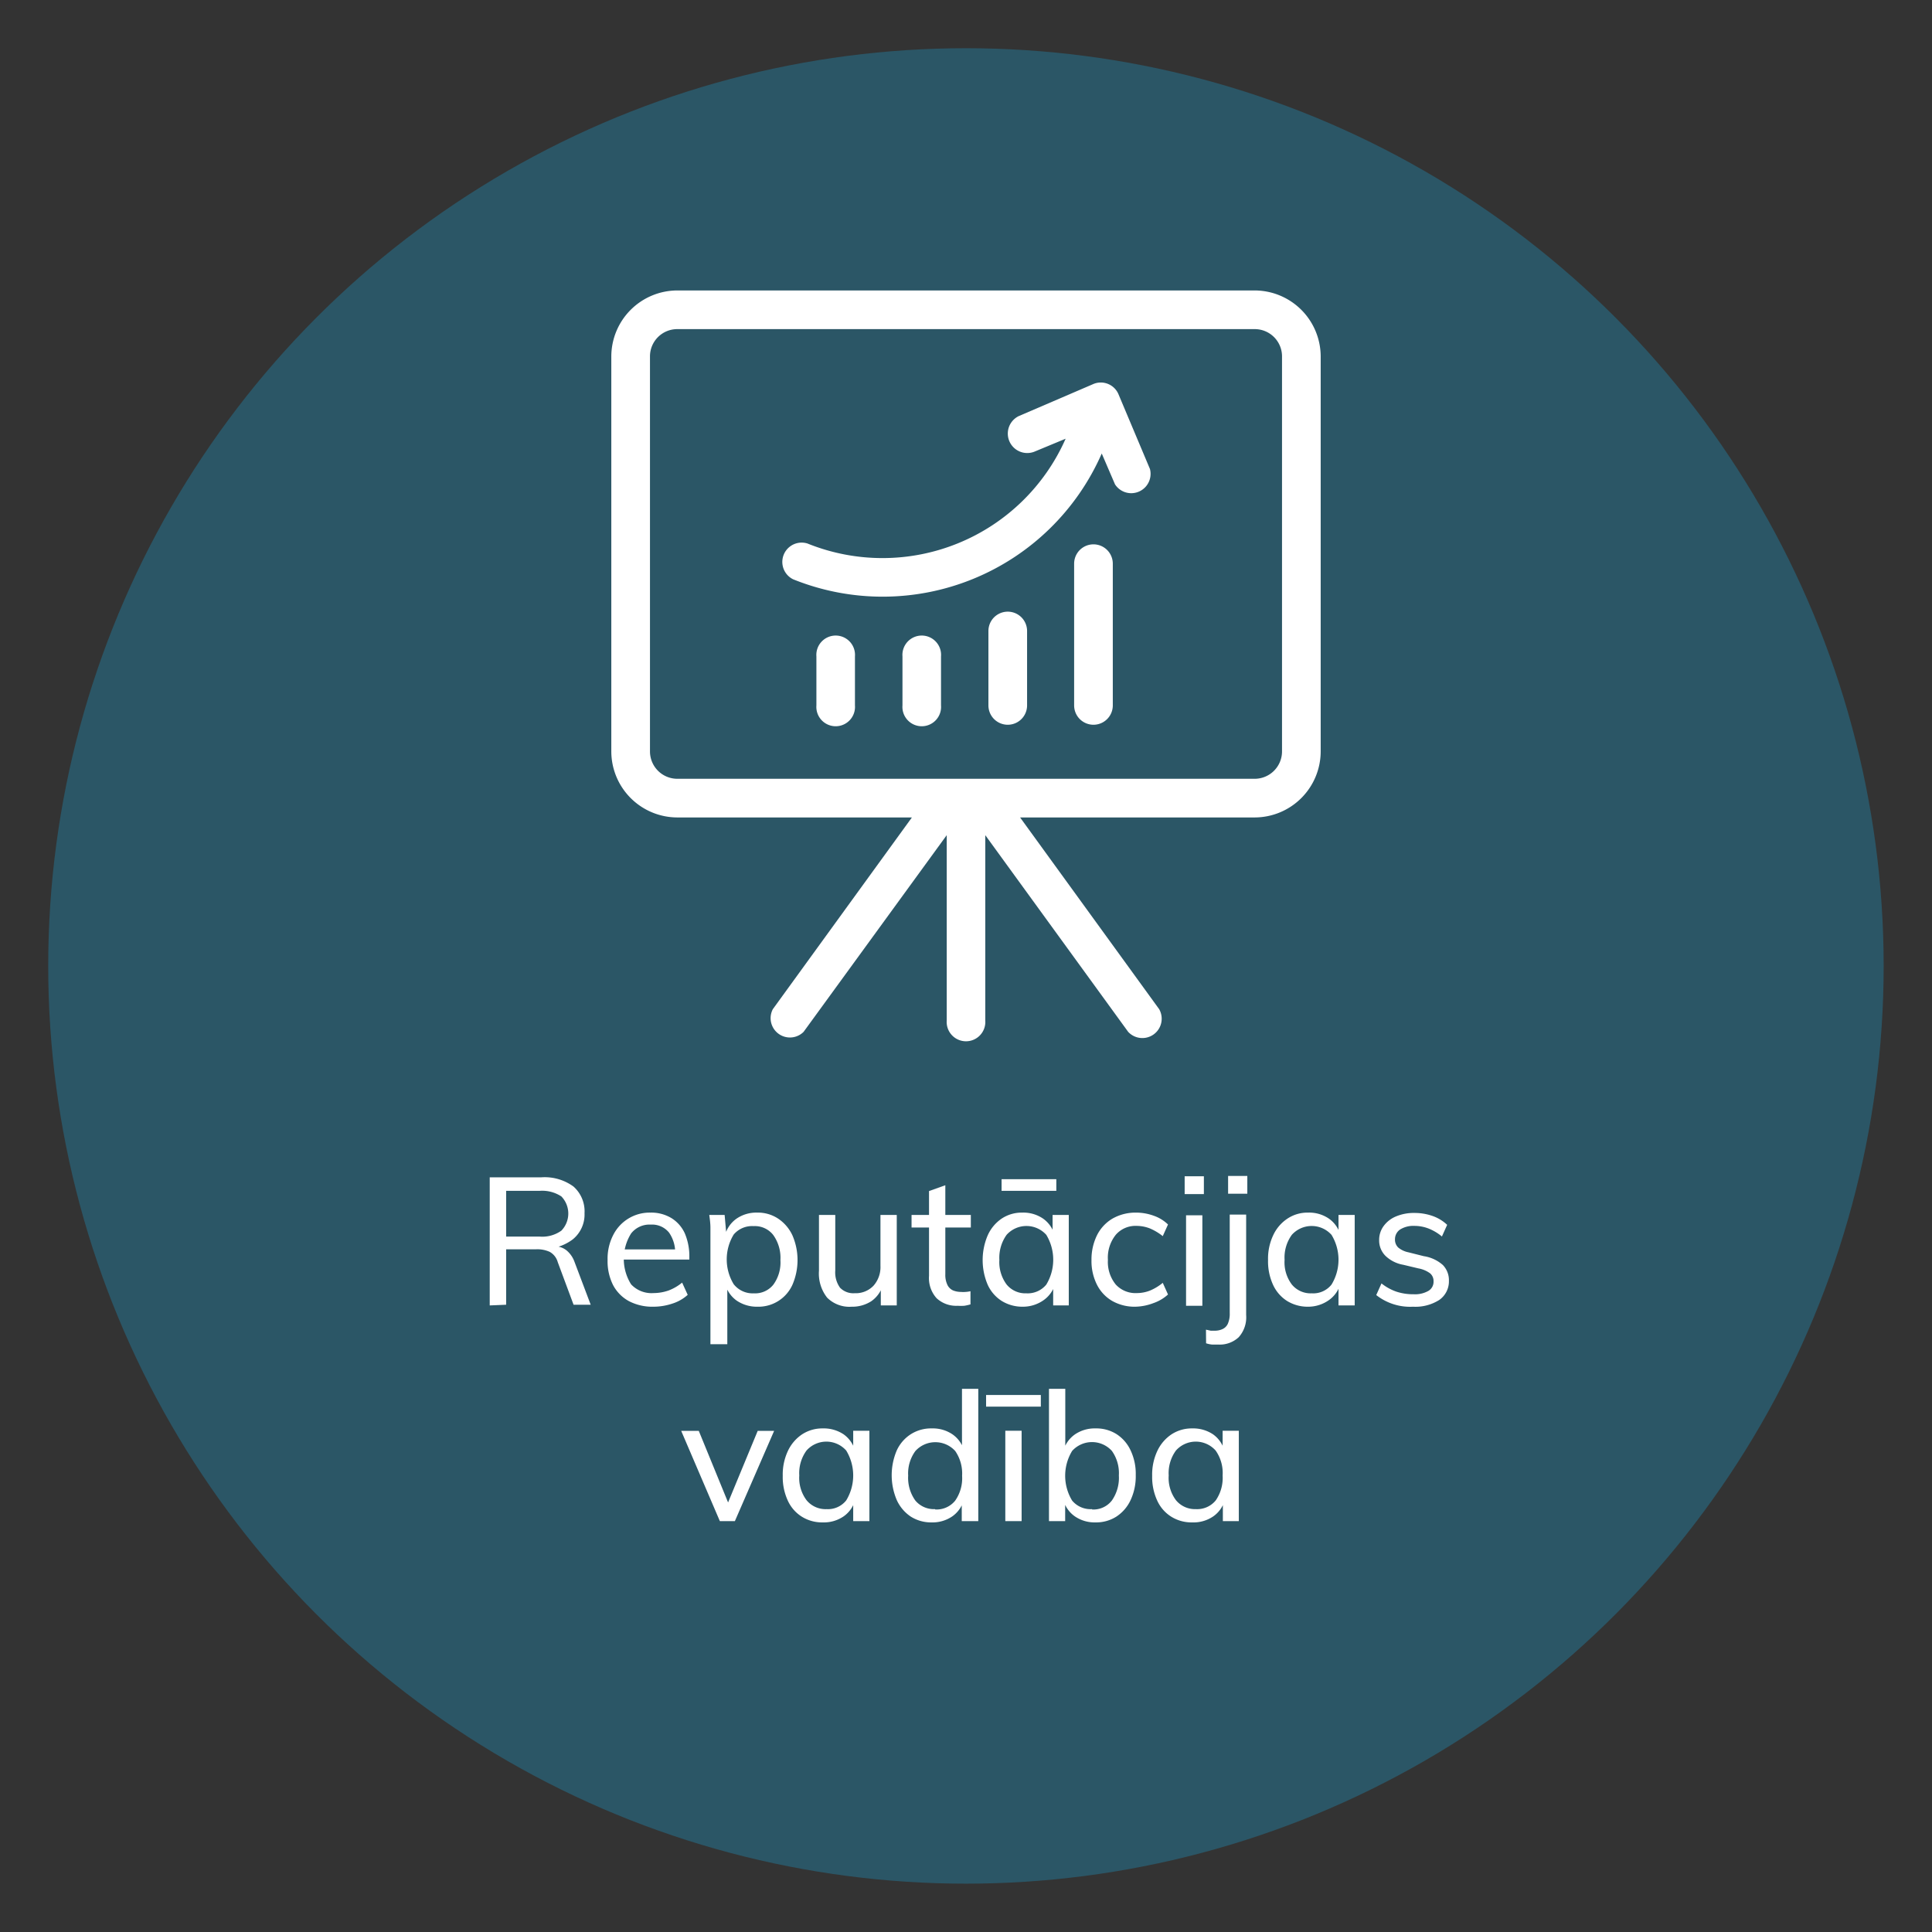 <svg id="Layer_1" data-name="Layer 1" xmlns="http://www.w3.org/2000/svg" viewBox="0 0 165.89 165.89"><rect x="0" y="0" width="165.89" height="165.89" fill="#333333" stroke="none"/><defs><style>.cls-1{fill:#18a9de;opacity:0.3;}.cls-2{fill:#fff;}</style></defs><title>ico-2</title><circle class="cls-1" cx="82.94" cy="82.94" r="78.8"/><path class="cls-2" d="M42.05,112.09v-11h4.43a4.19,4.19,0,0,1,2.76.79,2.84,2.84,0,0,1,.95,2.29,2.75,2.75,0,0,1-1,2.24,4.09,4.09,0,0,1-2.72.82l1.16-.22a1.66,1.66,0,0,1,1,.34,2.28,2.28,0,0,1,.7,1l1.39,3.68H49.25l-1.36-3.66a1.45,1.45,0,0,0-.69-.88,2.55,2.55,0,0,0-1.16-.22H43.46v4.76Zm1.41-5.91h2.89a2.82,2.82,0,0,0,1.85-.51,2.11,2.11,0,0,0,0-2.94,3,3,0,0,0-1.86-.48H43.46Z"/><path class="cls-2" d="M59.05,111.18a3.55,3.55,0,0,1-1.31.75,5.13,5.13,0,0,1-1.64.27,4.34,4.34,0,0,1-2.1-.48,3.35,3.35,0,0,1-1.36-1.38,4.56,4.56,0,0,1-.47-2.16,4.44,4.44,0,0,1,.47-2.11,3.5,3.5,0,0,1,3.21-1.95,3.35,3.35,0,0,1,1.8.47,3,3,0,0,1,1.15,1.31,5,5,0,0,1,.39,2v.25H53.4v-.87h5l-.44.56a3,3,0,0,0-.51-2,1.87,1.87,0,0,0-1.57-.69,2,2,0,0,0-1.69.76,4.11,4.11,0,0,0,0,4.37,2.39,2.39,0,0,0,1.91.75,4,4,0,0,0,1.3-.22,4.1,4.1,0,0,0,1.17-.68Z"/><path class="cls-2" d="M61,115.42V106.5c0-.36,0-.72,0-1.09s-.05-.73-.1-1.09h1.32l.14,1.59-.12.2a2.54,2.54,0,0,1,1-1.47,3,3,0,0,1,1.78-.52,3.14,3.14,0,0,1,1.8.52,3.5,3.5,0,0,1,1.22,1.43,5.35,5.35,0,0,1,0,4.25,3.2,3.2,0,0,1-3,1.88,3.09,3.09,0,0,1-1.78-.52,2.55,2.55,0,0,1-1-1.46l.19-.17v5.37Zm3.71-4.37a2,2,0,0,0,1.69-.74,3.22,3.22,0,0,0,.61-2.11,3.37,3.37,0,0,0-.61-2.15,2,2,0,0,0-1.69-.77A2.07,2.07,0,0,0,63,106a4.1,4.1,0,0,0,0,4.27A2.07,2.07,0,0,0,64.75,111.05Z"/><path class="cls-2" d="M73.13,112.2a2.7,2.7,0,0,1-2.11-.78,3.34,3.34,0,0,1-.7-2.31v-4.79h1.4v4.77a2.25,2.25,0,0,0,.41,1.48,1.59,1.59,0,0,0,1.26.47A2.1,2.1,0,0,0,75,110.4a2.41,2.41,0,0,0,.6-1.71v-4.37H77v7.77H75.63v-1.67l.18-.08a2.58,2.58,0,0,1-1,1.39A3,3,0,0,1,73.13,112.2Z"/><path class="cls-2" d="M78.27,105.4v-1.08h5.09v1.08Zm5.06,5.47V112a4.54,4.54,0,0,1-.53.12,5.11,5.11,0,0,1-.58,0,2.47,2.47,0,0,1-1.8-.65,2.58,2.58,0,0,1-.65-1.92v-7.28l1.4-.5v7.63a2,2,0,0,0,.18.93,1,1,0,0,0,.48.47,1.83,1.83,0,0,0,.68.13,2.41,2.41,0,0,0,.4,0A2.62,2.62,0,0,0,83.33,110.87Z"/><path class="cls-2" d="M87.82,112.2a3.37,3.37,0,0,1-1.8-.49,3.23,3.23,0,0,1-1.21-1.39,5.41,5.41,0,0,1,0-4.25A3.43,3.43,0,0,1,86,104.64a3.1,3.1,0,0,1,1.78-.52,3,3,0,0,1,1.79.52,2.56,2.56,0,0,1,1,1.47l-.19.11v-1.9h1.39v7.77H90.43v-2l.19.08a2.57,2.57,0,0,1-1,1.46A3.07,3.07,0,0,1,87.82,112.2Zm.31-1.15a2.06,2.06,0,0,0,1.71-.75,4.13,4.13,0,0,0,0-4.27,2.29,2.29,0,0,0-3.41,0,3.38,3.38,0,0,0-.62,2.15,3.22,3.22,0,0,0,.62,2.11A2.08,2.08,0,0,0,88.13,111.05ZM86,102.25v-1h4.7v1Z"/><path class="cls-2" d="M97.49,112.2a3.9,3.9,0,0,1-2-.5,3.36,3.36,0,0,1-1.3-1.39,4.5,4.5,0,0,1-.47-2.11,4.7,4.7,0,0,1,.47-2.13,3.46,3.46,0,0,1,1.34-1.44,4,4,0,0,1,2-.51,4.46,4.46,0,0,1,1.54.27,3.32,3.32,0,0,1,1.22.75l-.45,1a4.78,4.78,0,0,0-1.1-.66,3.17,3.17,0,0,0-1.14-.22,2.24,2.24,0,0,0-1.79.76,3.13,3.13,0,0,0-.68,2.16,3.07,3.07,0,0,0,.67,2.11,2.3,2.3,0,0,0,1.82.74,3.12,3.12,0,0,0,1.11-.21,4.38,4.38,0,0,0,1.11-.67l.45,1a3.58,3.58,0,0,1-1.25.74A4.63,4.63,0,0,1,97.49,112.2Z"/><path class="cls-2" d="M101.72,101h1.65v1.53h-1.65Zm.12,11.12v-7.77h1.4v7.77Z"/><path class="cls-2" d="M103.55,114.17l.41.09.35,0a1.56,1.56,0,0,0,.64-.13.93.93,0,0,0,.47-.45,2.11,2.11,0,0,0,.17-.93v-8.46H107v8.62a2.56,2.56,0,0,1-.64,1.91,2.38,2.38,0,0,1-1.75.63l-.53,0a2.29,2.29,0,0,1-.52-.11Zm1.9-13.2h1.65v1.53h-1.65Z"/><path class="cls-2" d="M112.32,112.2a3.37,3.37,0,0,1-1.8-.49,3.23,3.23,0,0,1-1.21-1.39,4.83,4.83,0,0,1-.43-2.12,4.71,4.71,0,0,1,.44-2.13,3.43,3.43,0,0,1,1.22-1.43,3.1,3.1,0,0,1,1.78-.52,3,3,0,0,1,1.79.52,2.54,2.54,0,0,1,1,1.47l-.18.11v-1.9h1.39v7.77h-1.39v-2l.18.08a2.55,2.55,0,0,1-1,1.46A3.07,3.07,0,0,1,112.32,112.2Zm.31-1.15a2,2,0,0,0,1.7-.75,4.1,4.1,0,0,0,0-4.27,2.29,2.29,0,0,0-3.41,0,3.32,3.32,0,0,0-.62,2.15,3.16,3.16,0,0,0,.62,2.11A2.08,2.08,0,0,0,112.63,111.05Z"/><path class="cls-2" d="M121.33,112.2a4.7,4.7,0,0,1-3.16-1l.45-1a4.33,4.33,0,0,0,1.29.71,4.58,4.58,0,0,0,1.47.22,2.32,2.32,0,0,0,1.27-.29.9.9,0,0,0,.44-.82.86.86,0,0,0-.3-.69,2.43,2.43,0,0,0-1-.42l-1.3-.31a2.92,2.92,0,0,1-1.53-.77,1.86,1.86,0,0,1-.54-1.35,2,2,0,0,1,.38-1.2,2.48,2.48,0,0,1,1.06-.83,3.94,3.94,0,0,1,1.6-.3,4.63,4.63,0,0,1,1.55.26,3.5,3.5,0,0,1,1.25.76l-.45,1a4.24,4.24,0,0,0-1.14-.68,3.39,3.39,0,0,0-1.22-.23,2.15,2.15,0,0,0-1.23.31,1,1,0,0,0-.44.84.93.93,0,0,0,.28.71,2,2,0,0,0,.88.41l1.31.33a3.18,3.18,0,0,1,1.64.76,1.87,1.87,0,0,1,.52,1.37,1.94,1.94,0,0,1-.83,1.63A3.81,3.81,0,0,1,121.33,112.2Z"/><path class="cls-2" d="M61.81,130.61l-3.32-7.75H60l2.73,6.67H62.3l2.76-6.67h1.41l-3.37,7.75Z"/><path class="cls-2" d="M70.65,130.72a3.28,3.28,0,0,1-1.8-.49,3.18,3.18,0,0,1-1.21-1.39,4.83,4.83,0,0,1-.43-2.12,4.77,4.77,0,0,1,.44-2.13,3.49,3.49,0,0,1,1.22-1.43,3.17,3.17,0,0,1,1.78-.51,3.07,3.07,0,0,1,1.79.51,2.57,2.57,0,0,1,1,1.48l-.18.1v-1.89h1.39v7.76H73.26v-1.94l.18.07a2.52,2.52,0,0,1-1,1.46A3,3,0,0,1,70.65,130.72Zm.31-1.14a2,2,0,0,0,1.7-.75,4.12,4.12,0,0,0,0-4.28,2.28,2.28,0,0,0-3.41,0,3.29,3.29,0,0,0-.62,2.14,3.19,3.19,0,0,0,.62,2.12A2.11,2.11,0,0,0,71,129.58Z"/><path class="cls-2" d="M84,130.61H82.58v-2.05l.19.18a2.53,2.53,0,0,1-1,1.46,3,3,0,0,1-1.79.52,3.25,3.25,0,0,1-1.78-.5A3.4,3.4,0,0,1,77,128.8a5.43,5.43,0,0,1,0-4.26,3.27,3.27,0,0,1,1.22-1.4,3.23,3.23,0,0,1,1.79-.49,3,3,0,0,1,1.79.52,2.57,2.57,0,0,1,1,1.45l-.2.19v-5.56H84Zm-3.69-1a2.06,2.06,0,0,0,1.7-.75,3.35,3.35,0,0,0,.6-2.14,3.4,3.4,0,0,0-.59-2.13,2.31,2.31,0,0,0-3.42,0,3.24,3.24,0,0,0-.62,2.11,3.34,3.34,0,0,0,.62,2.15A2.08,2.08,0,0,0,80.28,129.58Z"/><path class="cls-2" d="M84.67,120.78v-1h4.7v1Zm1.65,9.83v-7.76h1.4v7.76Z"/><path class="cls-2" d="M90.07,130.61V119.25h1.4v5.56l-.18-.19a2.56,2.56,0,0,1,1-1.45,3,3,0,0,1,1.78-.52,3.24,3.24,0,0,1,1.8.49,3.32,3.32,0,0,1,1.21,1.4,4.7,4.7,0,0,1,.44,2.12,4.81,4.81,0,0,1-.44,2.14,3.4,3.4,0,0,1-1.22,1.42,3.23,3.23,0,0,1-1.79.5,3,3,0,0,1-1.78-.52,2.52,2.52,0,0,1-1-1.46l.17-.18v2.05Zm3.7-1a2,2,0,0,0,1.7-.77,3.4,3.4,0,0,0,.6-2.15,3.29,3.29,0,0,0-.6-2.11,2.3,2.3,0,0,0-3.41,0,4.1,4.1,0,0,0,0,4.27A2.06,2.06,0,0,0,93.77,129.58Z"/><path class="cls-2" d="M102.37,130.72a3.28,3.28,0,0,1-1.8-.49,3.18,3.18,0,0,1-1.21-1.39,4.83,4.83,0,0,1-.43-2.12,4.77,4.77,0,0,1,.44-2.13,3.49,3.49,0,0,1,1.22-1.43,3.17,3.17,0,0,1,1.78-.51,3.07,3.07,0,0,1,1.79.51,2.57,2.57,0,0,1,1,1.48l-.18.1v-1.89h1.39v7.76H105v-1.94l.18.07a2.52,2.52,0,0,1-1,1.46A3,3,0,0,1,102.37,130.72Zm.31-1.14a2.06,2.06,0,0,0,1.71-.75,3.41,3.41,0,0,0,.59-2.14,3.35,3.35,0,0,0-.6-2.14,2.28,2.28,0,0,0-3.41,0,3.29,3.29,0,0,0-.62,2.14,3.19,3.19,0,0,0,.62,2.12A2.11,2.11,0,0,0,102.68,129.58Z"/><path class="cls-2" d="M107.73,24.94H58.16a5.68,5.68,0,0,0-5.67,5.64V64.52a5.68,5.68,0,0,0,5.67,5.67H78.3L66.36,86.65A1.66,1.66,0,0,0,69,88.6L81.29,71.71V87.62a1.66,1.66,0,1,0,3.31,0V71.71L96.87,88.6a1.66,1.66,0,0,0,2.66-1.95L87.59,70.19h20.14a5.68,5.68,0,0,0,5.67-5.67V30.58A5.68,5.68,0,0,0,107.73,24.94Zm2.35,39.58a2.35,2.35,0,0,1-2.35,2.35H58.16a2.35,2.35,0,0,1-2.35-2.35h0V30.58a2.34,2.34,0,0,1,2.35-2.32h49.57a2.34,2.34,0,0,1,2.35,2.32ZM98.74,40.27a1.66,1.66,0,0,1-3,1.32l-1.14-2.65a20.54,20.54,0,0,1-26.5,10.8,1.66,1.66,0,0,1,1.24-3.07,17.19,17.19,0,0,0,22.16-9L88.8,38.79a1.67,1.67,0,0,1-1.33-3.06h0L93.82,33a1.65,1.65,0,0,1,2.2.81l0,0ZM73.41,56.36v4.21a1.66,1.66,0,1,1-3.31,0V56.36a1.66,1.66,0,1,1,3.31,0Zm7.39,0v4.21a1.66,1.66,0,1,1-3.31,0V56.36a1.66,1.66,0,1,1,3.31,0Zm7.39-2.18v6.39a1.66,1.66,0,0,1-3.32,0V54.18a1.66,1.66,0,0,1,3.32,0Zm7.36-5.78V60.57a1.66,1.66,0,1,1-3.32,0V48.4a1.66,1.66,0,1,1,3.32,0Z"/></svg>